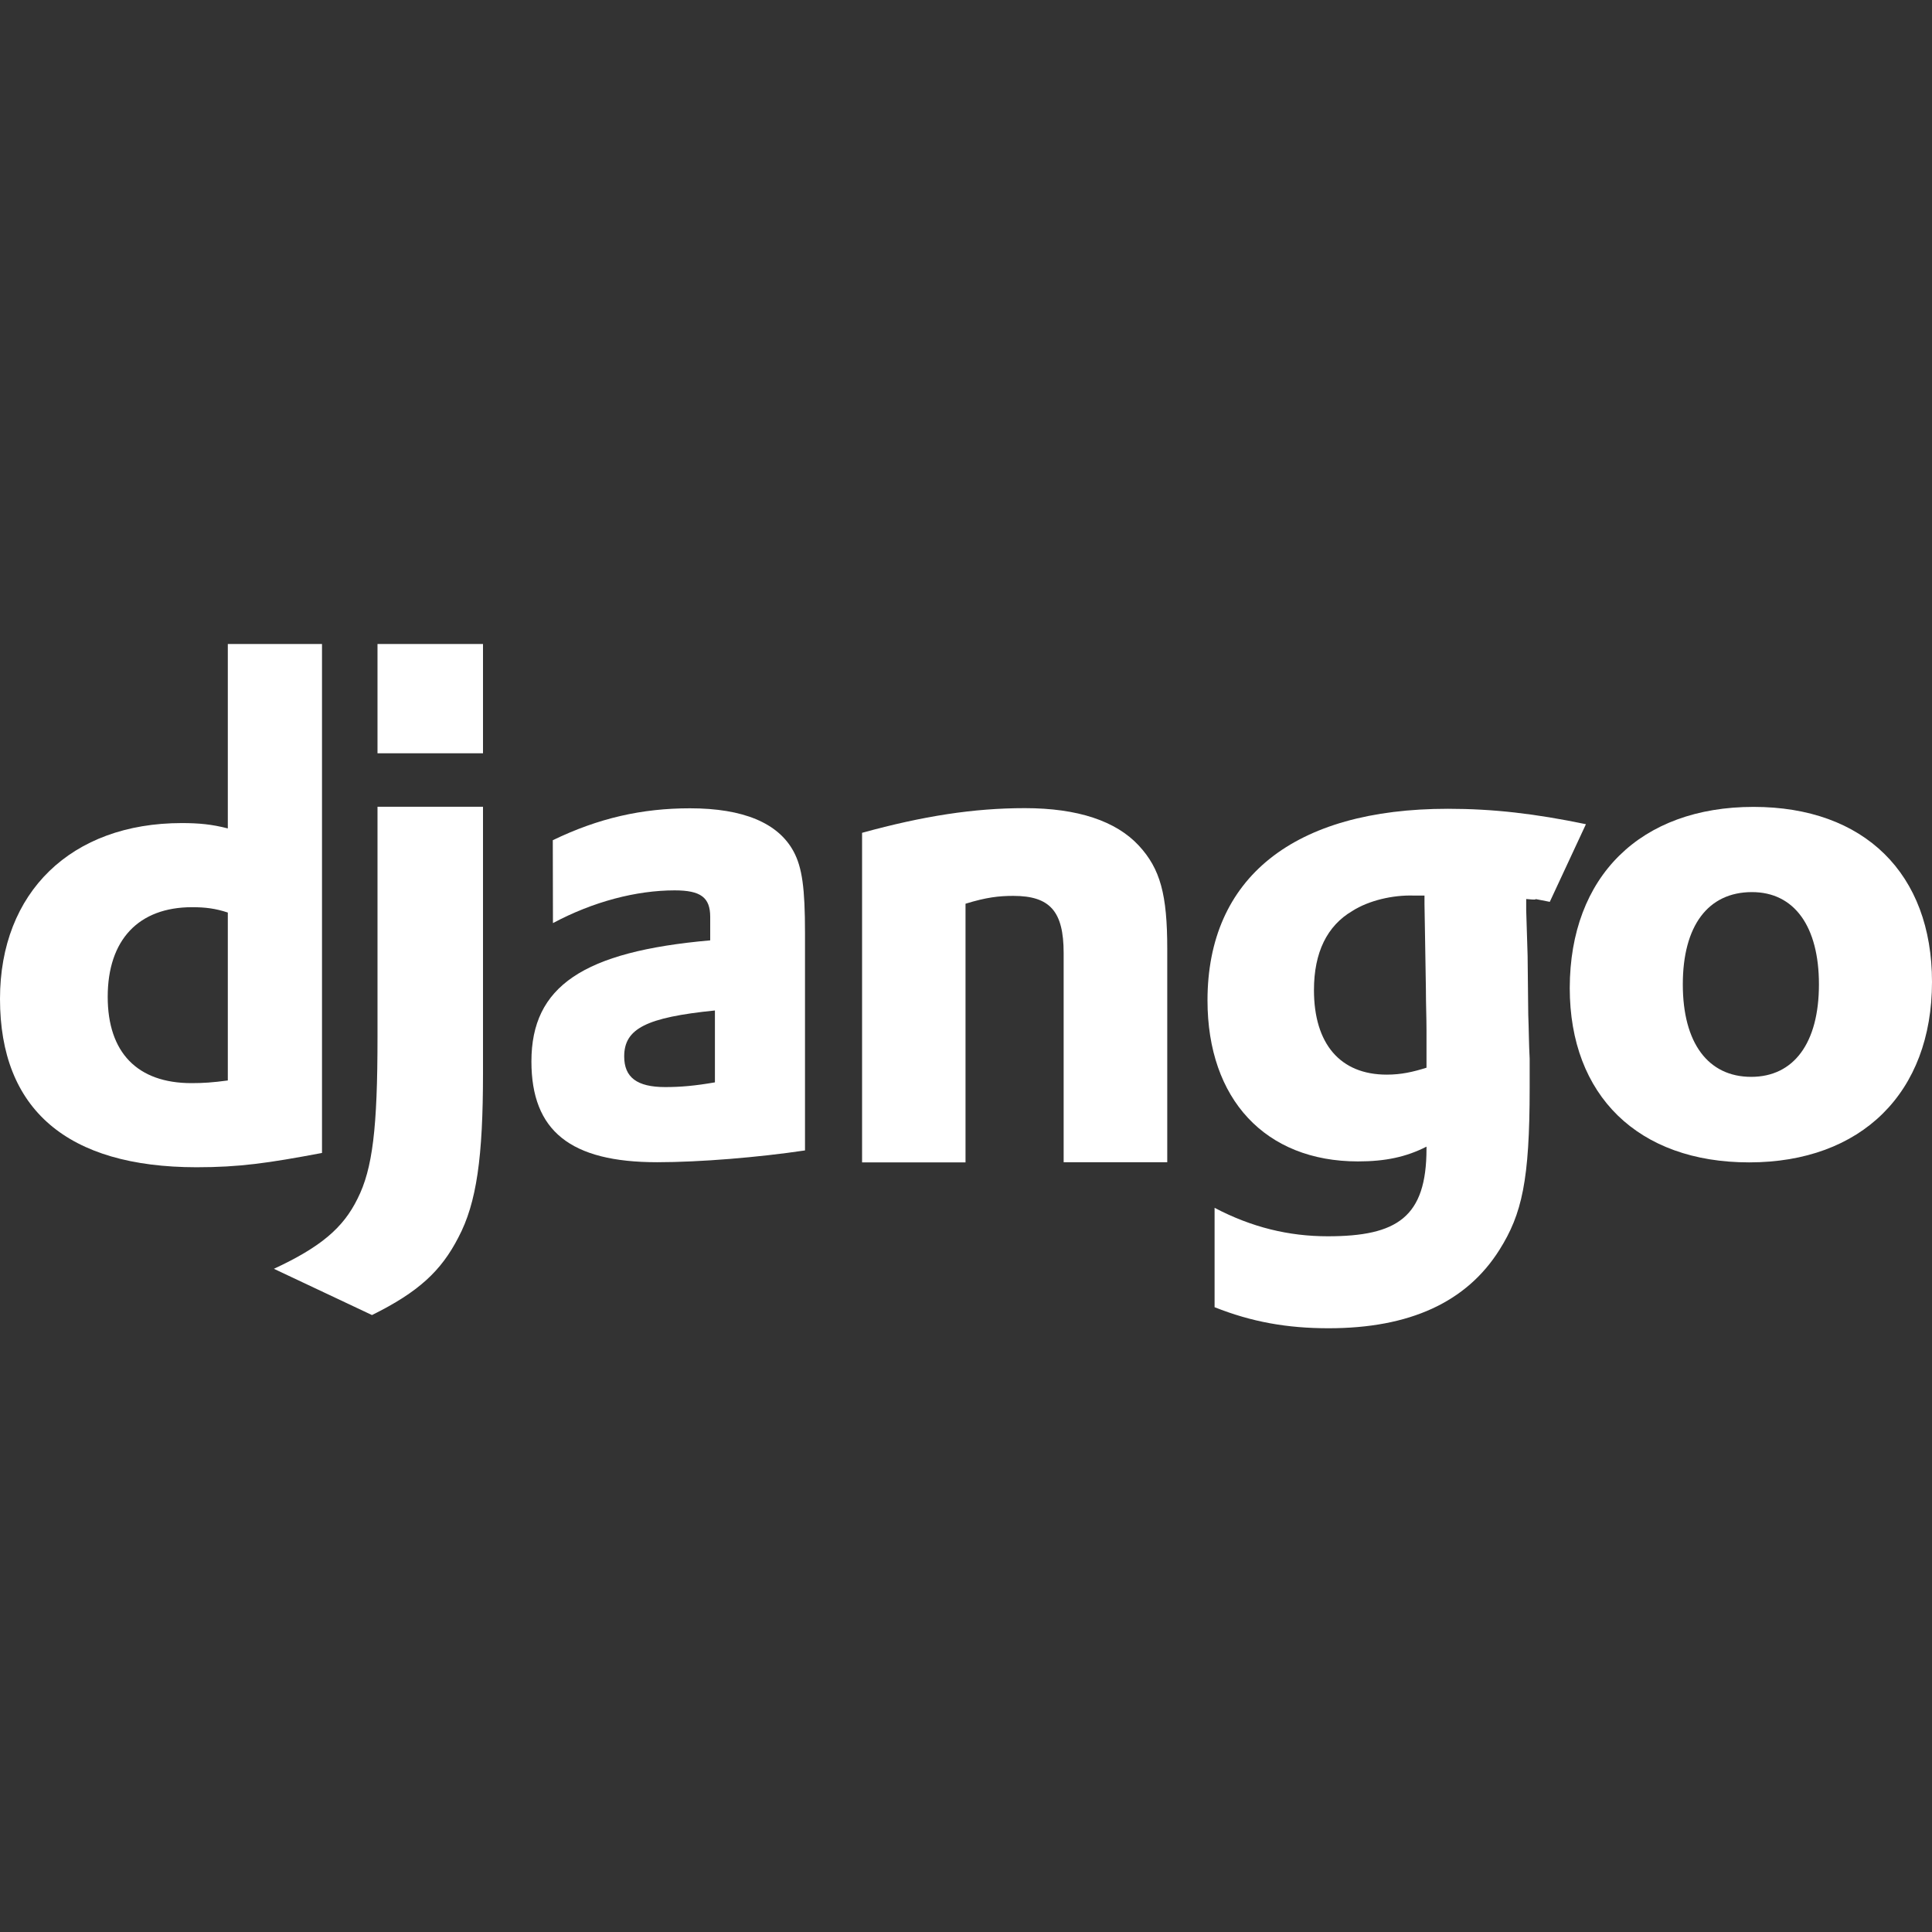 <?xml version="1.0" encoding="UTF-8"?>
<svg xmlns="http://www.w3.org/2000/svg" xmlns:xlink="http://www.w3.org/1999/xlink" viewBox="0 0 48 48" width="48px" height="48px">
<rect x="0" y="0" width="48" height="48" fill="#333333" stroke="none"/>
<g id="surface29796266">
<path style=" stroke:none;fill-rule:evenodd;fill:rgb(100%,100%,100%);fill-opacity:1;" d="M 8 16 L 8 28.645 C 6.656 28.898 5.949 29 4.879 29 C 1.672 28.996 0 27.566 0 24.816 C 0 22.168 1.77 20.449 4.516 20.449 C 4.941 20.449 5.266 20.48 5.66 20.582 L 5.66 16 Z M 5.66 22.672 C 5.352 22.57 5.098 22.539 4.773 22.539 C 3.445 22.539 2.676 23.348 2.676 24.766 C 2.676 26.148 3.41 26.91 4.758 26.91 C 5.047 26.91 5.281 26.895 5.66 26.844 Z M 5.66 22.672 "/>
<path style=" stroke:none;fill-rule:evenodd;fill:rgb(100%,100%,100%);fill-opacity:1;" d="M 12 20.047 L 12 26.664 C 12 28.738 11.844 29.887 11.387 30.746 C 10.961 31.574 10.402 32.098 9.242 32.672 L 6.805 31.523 C 7.965 30.984 8.527 30.508 8.883 29.781 C 9.258 29.039 9.379 28.027 9.379 25.766 L 9.379 20.043 L 12 20.043 Z M 12 20.047 "/>
<path style=" stroke:none;fill-rule:evenodd;fill:rgb(100%,100%,100%);fill-opacity:1;" d="M 9.379 16 L 12 16 L 12 18.715 L 9.379 18.715 Z M 9.379 16 "/>
<path style=" stroke:none;fill-rule:evenodd;fill:rgb(100%,100%,100%);fill-opacity:1;" d="M 13.734 20.875 C 14.871 20.324 15.957 20.082 17.141 20.082 C 18.465 20.082 19.332 20.445 19.715 21.152 C 19.93 21.551 20 22.066 20 23.176 L 20 28.582 C 18.848 28.754 17.395 28.875 16.328 28.875 C 14.172 28.875 13.203 28.098 13.203 26.371 C 13.203 24.504 14.488 23.641 17.645 23.363 L 17.645 22.781 C 17.645 22.297 17.41 22.121 16.762 22.121 C 15.812 22.121 14.742 22.398 13.738 22.934 Z M 17.762 25.105 C 16.059 25.277 15.508 25.555 15.508 26.246 C 15.508 26.766 15.824 27.008 16.527 27.008 C 16.91 27.008 17.262 26.977 17.762 26.891 Z M 17.762 25.105 "/>
<path style=" stroke:none;fill-rule:evenodd;fill:rgb(100%,100%,100%);fill-opacity:1;" d="M 21.418 20.691 C 22.938 20.273 24.191 20.078 25.461 20.078 C 26.777 20.078 27.73 20.398 28.297 21.012 C 28.828 21.59 29 22.223 29 23.574 L 29 28.875 L 26.426 28.875 L 26.426 23.68 C 26.426 22.645 26.09 22.258 25.176 22.258 C 24.824 22.258 24.504 22.293 23.988 22.453 L 23.988 28.879 L 21.418 28.879 Z M 21.418 20.691 "/>
<path style=" stroke:none;fill-rule:evenodd;fill:rgb(100%,100%,100%);fill-opacity:1;" d="M 30.176 30.008 C 31.098 30.492 32.016 30.715 32.988 30.715 C 34.711 30.715 35.441 30.242 35.441 28.539 L 35.441 28.488 C 34.934 28.746 34.418 28.855 33.738 28.855 C 31.438 28.855 30 27.309 30 24.855 C 30 21.812 32.141 20.094 35.973 20.094 C 37.102 20.094 38.141 20.215 39.402 20.477 L 38.504 22.406 C 37.805 22.27 38.445 22.387 37.918 22.336 L 37.918 22.613 L 37.953 23.746 L 37.969 25.207 C 37.984 25.57 37.984 25.938 38.004 26.301 L 38.004 27.031 C 38.004 29.328 37.812 30.164 37.254 31.051 C 36.434 32.355 35.02 33 33.008 33 C 31.98 33 31.098 32.844 30.176 32.477 Z M 35.391 22.25 L 35.117 22.25 C 34.605 22.234 34.008 22.371 33.598 22.633 C 32.973 23 32.645 23.66 32.645 24.598 C 32.645 25.934 33.297 26.699 34.453 26.699 C 34.812 26.699 35.102 26.633 35.441 26.527 L 35.441 25.605 C 35.441 25.289 35.426 24.941 35.426 24.578 L 35.406 23.344 L 35.391 22.457 Z M 35.391 22.25 "/>
<path style=" stroke:none;fill-rule:evenodd;fill:rgb(100%,100%,100%);fill-opacity:1;" d="M 43.566 20.047 C 46.32 20.047 48 21.707 48 24.395 C 48 27.148 46.246 28.879 43.457 28.879 C 40.699 28.879 39 27.219 39 24.547 C 39.004 21.773 40.758 20.047 43.566 20.047 Z M 43.508 26.754 C 44.566 26.754 45.191 25.914 45.191 24.457 C 45.191 23.02 44.582 22.164 43.527 22.164 C 42.434 22.164 41.809 23.004 41.809 24.457 C 41.809 25.914 42.438 26.754 43.508 26.754 Z M 43.508 26.754 "/>
</g>
</svg>
